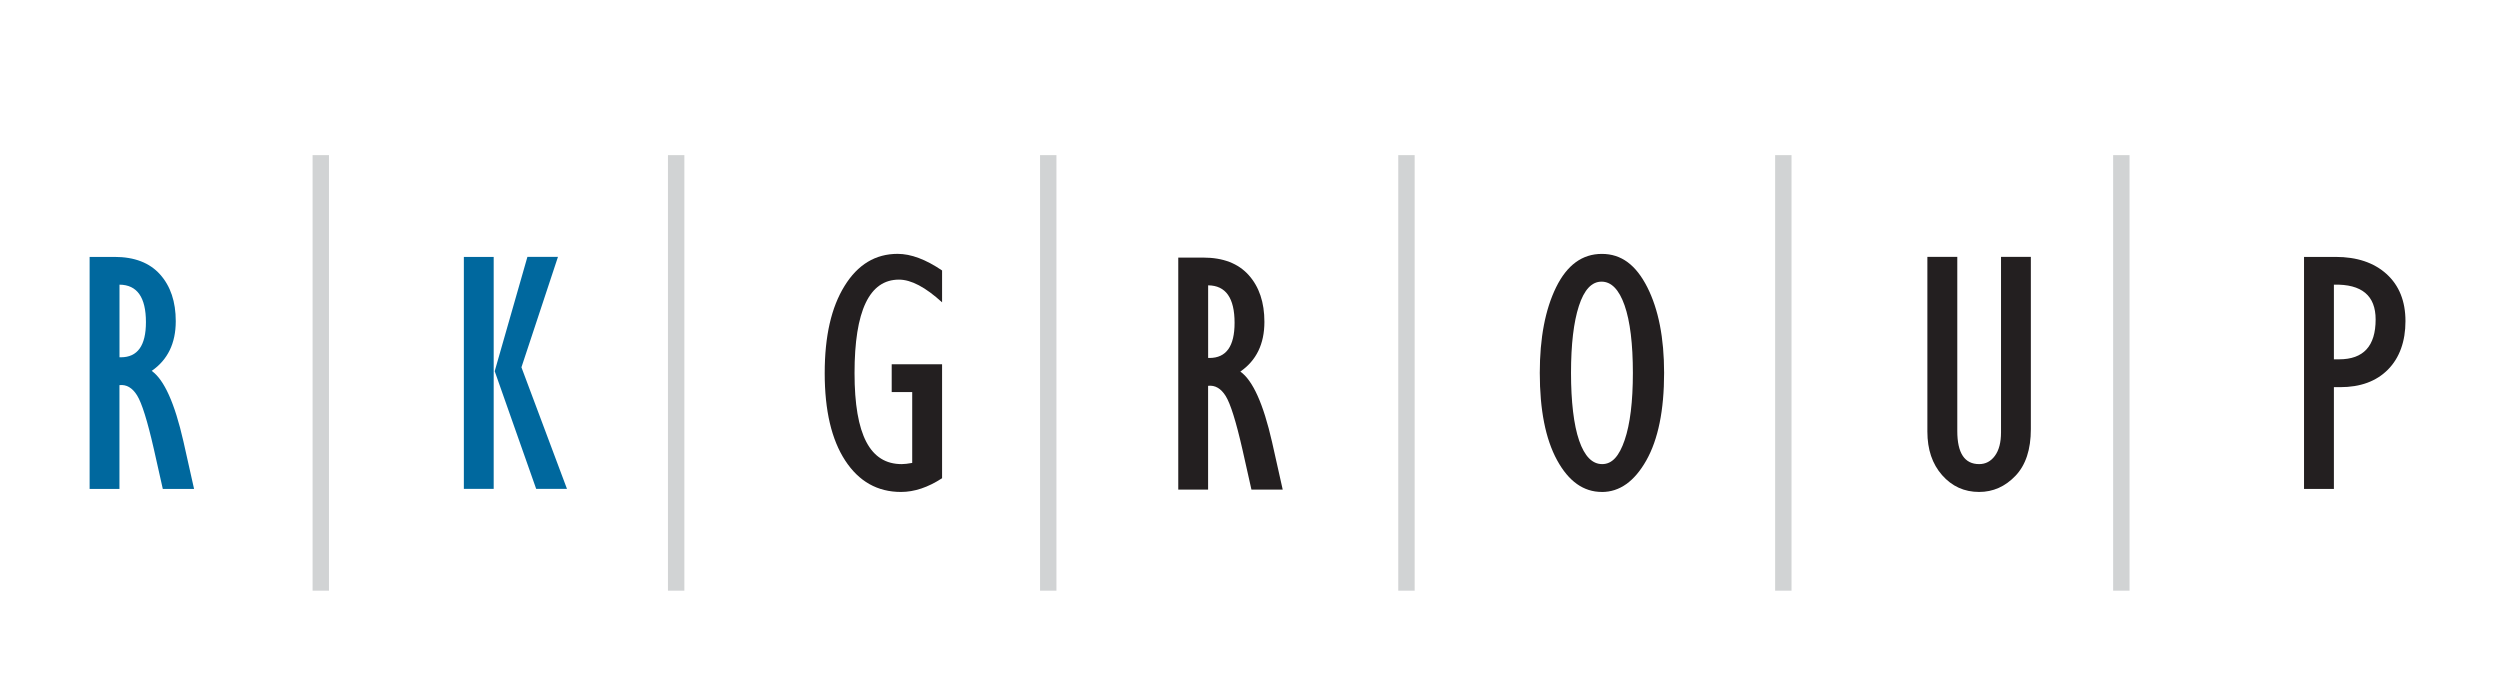 <?xml version="1.0" encoding="UTF-8"?>
<svg id="Layer_1" xmlns="http://www.w3.org/2000/svg" version="1.1" viewBox="0 0 590 165">
  <!-- Generator: Adobe Illustrator 29.8.2, SVG Export Plug-In . SVG Version: 2.1.1 Build 3)  -->
  <defs>
    <style>
      .st0 {
        fill: #231f20;
      }

      .st1 {
        fill: #d1d3d4;
      }

      .st2 {
        fill: #00689e;
      }
    </style>
  </defs>
  <path class="st2" d="M21.15,115.38v-54.75h5.88c4.7,0,8.28,1.38,10.75,4.14,2.47,2.76,3.7,6.44,3.7,11.03,0,5.2-1.89,9.11-5.68,11.73,2.94,2.08,5.43,7.62,7.48,16.61l2.52,11.25h-7.38l-2.12-9.45c-1.51-6.62-2.83-10.83-3.95-12.63-1.12-1.8-2.51-2.61-4.16-2.42v24.5h-7.04ZM28.2,84.32h.32c3.95,0,5.92-2.76,5.92-8.29,0-5.87-2.08-8.82-6.24-8.85v17.13Z"/>
  <path class="st2" d="M109.47,115.38v-54.75h7.04v54.75h-7.04ZM126.54,115.38l-9.79-27.78,7.72-26.98h7.21l-8.62,26.06,10.75,28.7h-7.27Z"/>
  <path class="st0" d="M222.33,85.96v26.9c-3.31,2.16-6.54,3.24-9.69,3.24-5.55,0-9.94-2.47-13.17-7.41-3.23-4.94-4.84-11.81-4.84-20.61s1.56-15.54,4.68-20.59c3.12-5.06,7.3-7.58,12.53-7.58,3.15,0,6.64,1.31,10.49,3.92v7.52c-3.92-3.58-7.31-5.36-10.17-5.36-6.99,0-10.49,7.35-10.49,22.05s3.71,21.49,11.13,21.49c.61,0,1.44-.09,2.48-.28v-16.73h-4.84v-6.56h11.89Z"/>
  <path class="st0" d="M278.07,115.54v-54.75h5.88c4.7,0,8.28,1.38,10.75,4.14s3.7,6.44,3.7,11.03c0,5.2-1.89,9.11-5.68,11.73,2.94,2.08,5.43,7.62,7.48,16.61l2.52,11.25h-7.38l-2.12-9.45c-1.51-6.62-2.83-10.83-3.95-12.63-1.12-1.8-2.51-2.61-4.16-2.42v24.5h-7.04ZM285.12,84.48h.32c3.95,0,5.92-2.76,5.92-8.29,0-5.87-2.08-8.82-6.24-8.85v17.13Z"/>
  <path class="st0" d="M378.04,116.1c-4.32,0-7.84-2.5-10.57-7.5s-4.08-11.87-4.08-20.59c0-8.25,1.29-14.99,3.86-20.23,2.58-5.24,6.17-7.86,10.79-7.86s8.05,2.62,10.71,7.84c2.65,5.23,3.98,11.98,3.98,20.25,0,8.81-1.4,15.69-4.2,20.65-2.8,4.96-6.3,7.45-10.49,7.45ZM377.96,66.47c-2.32,0-4.1,1.91-5.34,5.73-1.24,3.82-1.86,9.09-1.86,15.8s.64,12.28,1.92,15.98c1.28,3.7,3.09,5.55,5.44,5.55s4.01-1.89,5.3-5.67,1.94-9.07,1.94-15.86-.65-12.21-1.96-15.94c-1.31-3.73-3.12-5.59-5.44-5.59Z"/>
  <path class="st0" d="M454.88,60.62h7.04v41.11c0,5.2,1.72,7.8,5.16,7.8,1.52,0,2.76-.65,3.72-1.96.96-1.31,1.44-3.15,1.44-5.52v-41.43h7.04v40.67c0,4.8-1.21,8.47-3.64,11.01-2.43,2.54-5.28,3.8-8.57,3.8-3.5,0-6.4-1.32-8.73-3.96s-3.48-6.07-3.48-10.29v-41.23Z"/>
  <path class="st0" d="M543.75,115.38v-54.75h7.45c5.04,0,9.05,1.35,12.03,4.04,2.97,2.7,4.46,6.4,4.46,11.13s-1.38,8.63-4.12,11.41c-2.75,2.78-6.51,4.16-11.29,4.16h-1.48v24.02h-7.04ZM550.8,84.8h1.24c5.74,0,8.61-3.13,8.61-9.41,0-5.63-3.28-8.37-9.85-8.21v17.61Z"/>
  <rect class="st1" x="73.77" y="36.61" width="3.87" height="102.79"/>
  <rect class="st1" x="157.64" y="36.61" width="3.87" height="102.79"/>
  <rect class="st1" x="245.45" y="36.61" width="3.87" height="102.79"/>
  <rect class="st1" x="329.99" y="36.61" width="3.87" height="102.79"/>
  <rect class="st1" x="418.93" y="36.61" width="3.87" height="102.79"/>
  <rect class="st1" x="498.7" y="36.61" width="3.87" height="102.79"/>
</svg>